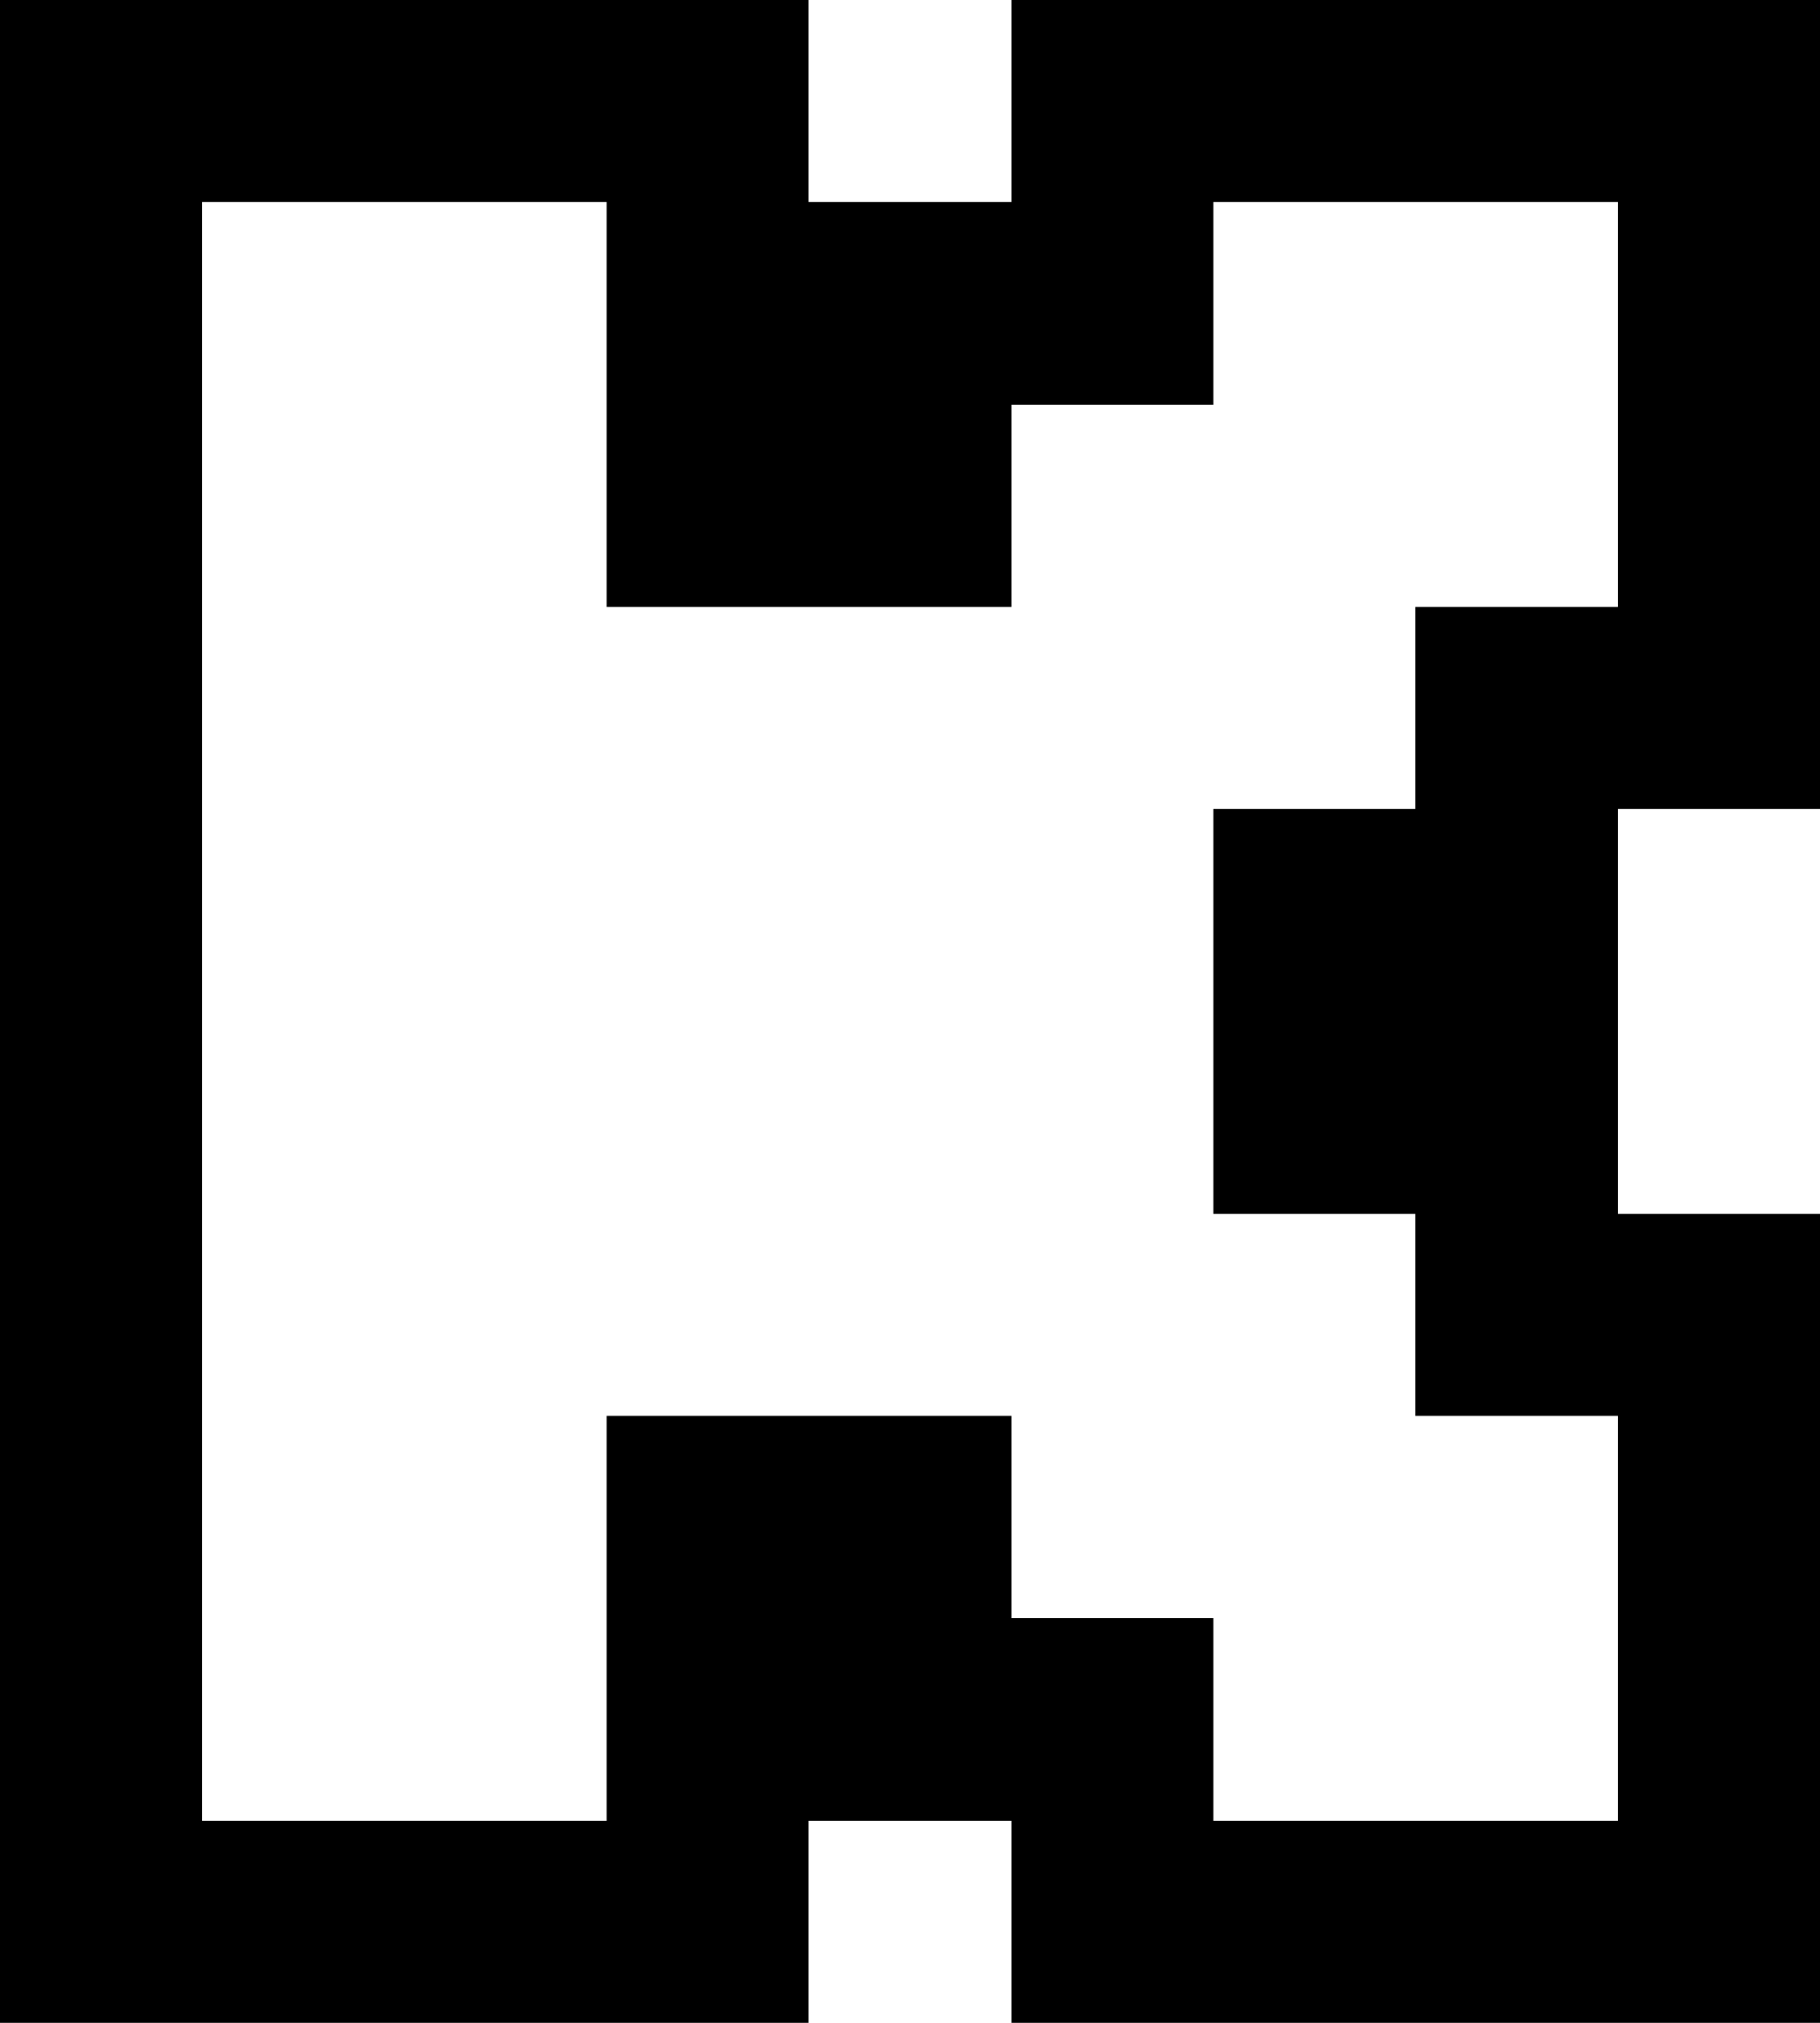<svg width="18" height="20" viewBox="0 0 18 20" fill="none" xmlns="http://www.w3.org/2000/svg">
<path d="M0 0H8V2H10V0H18V8H16V12H18V20H10V18H8V20H0V0ZM10 16H12V18H16V14H14V12H12V8H14V6H16V2H12V4H10V6H6V2H2V18H6V14H10V16Z" fill="currentColor"/>
</svg>